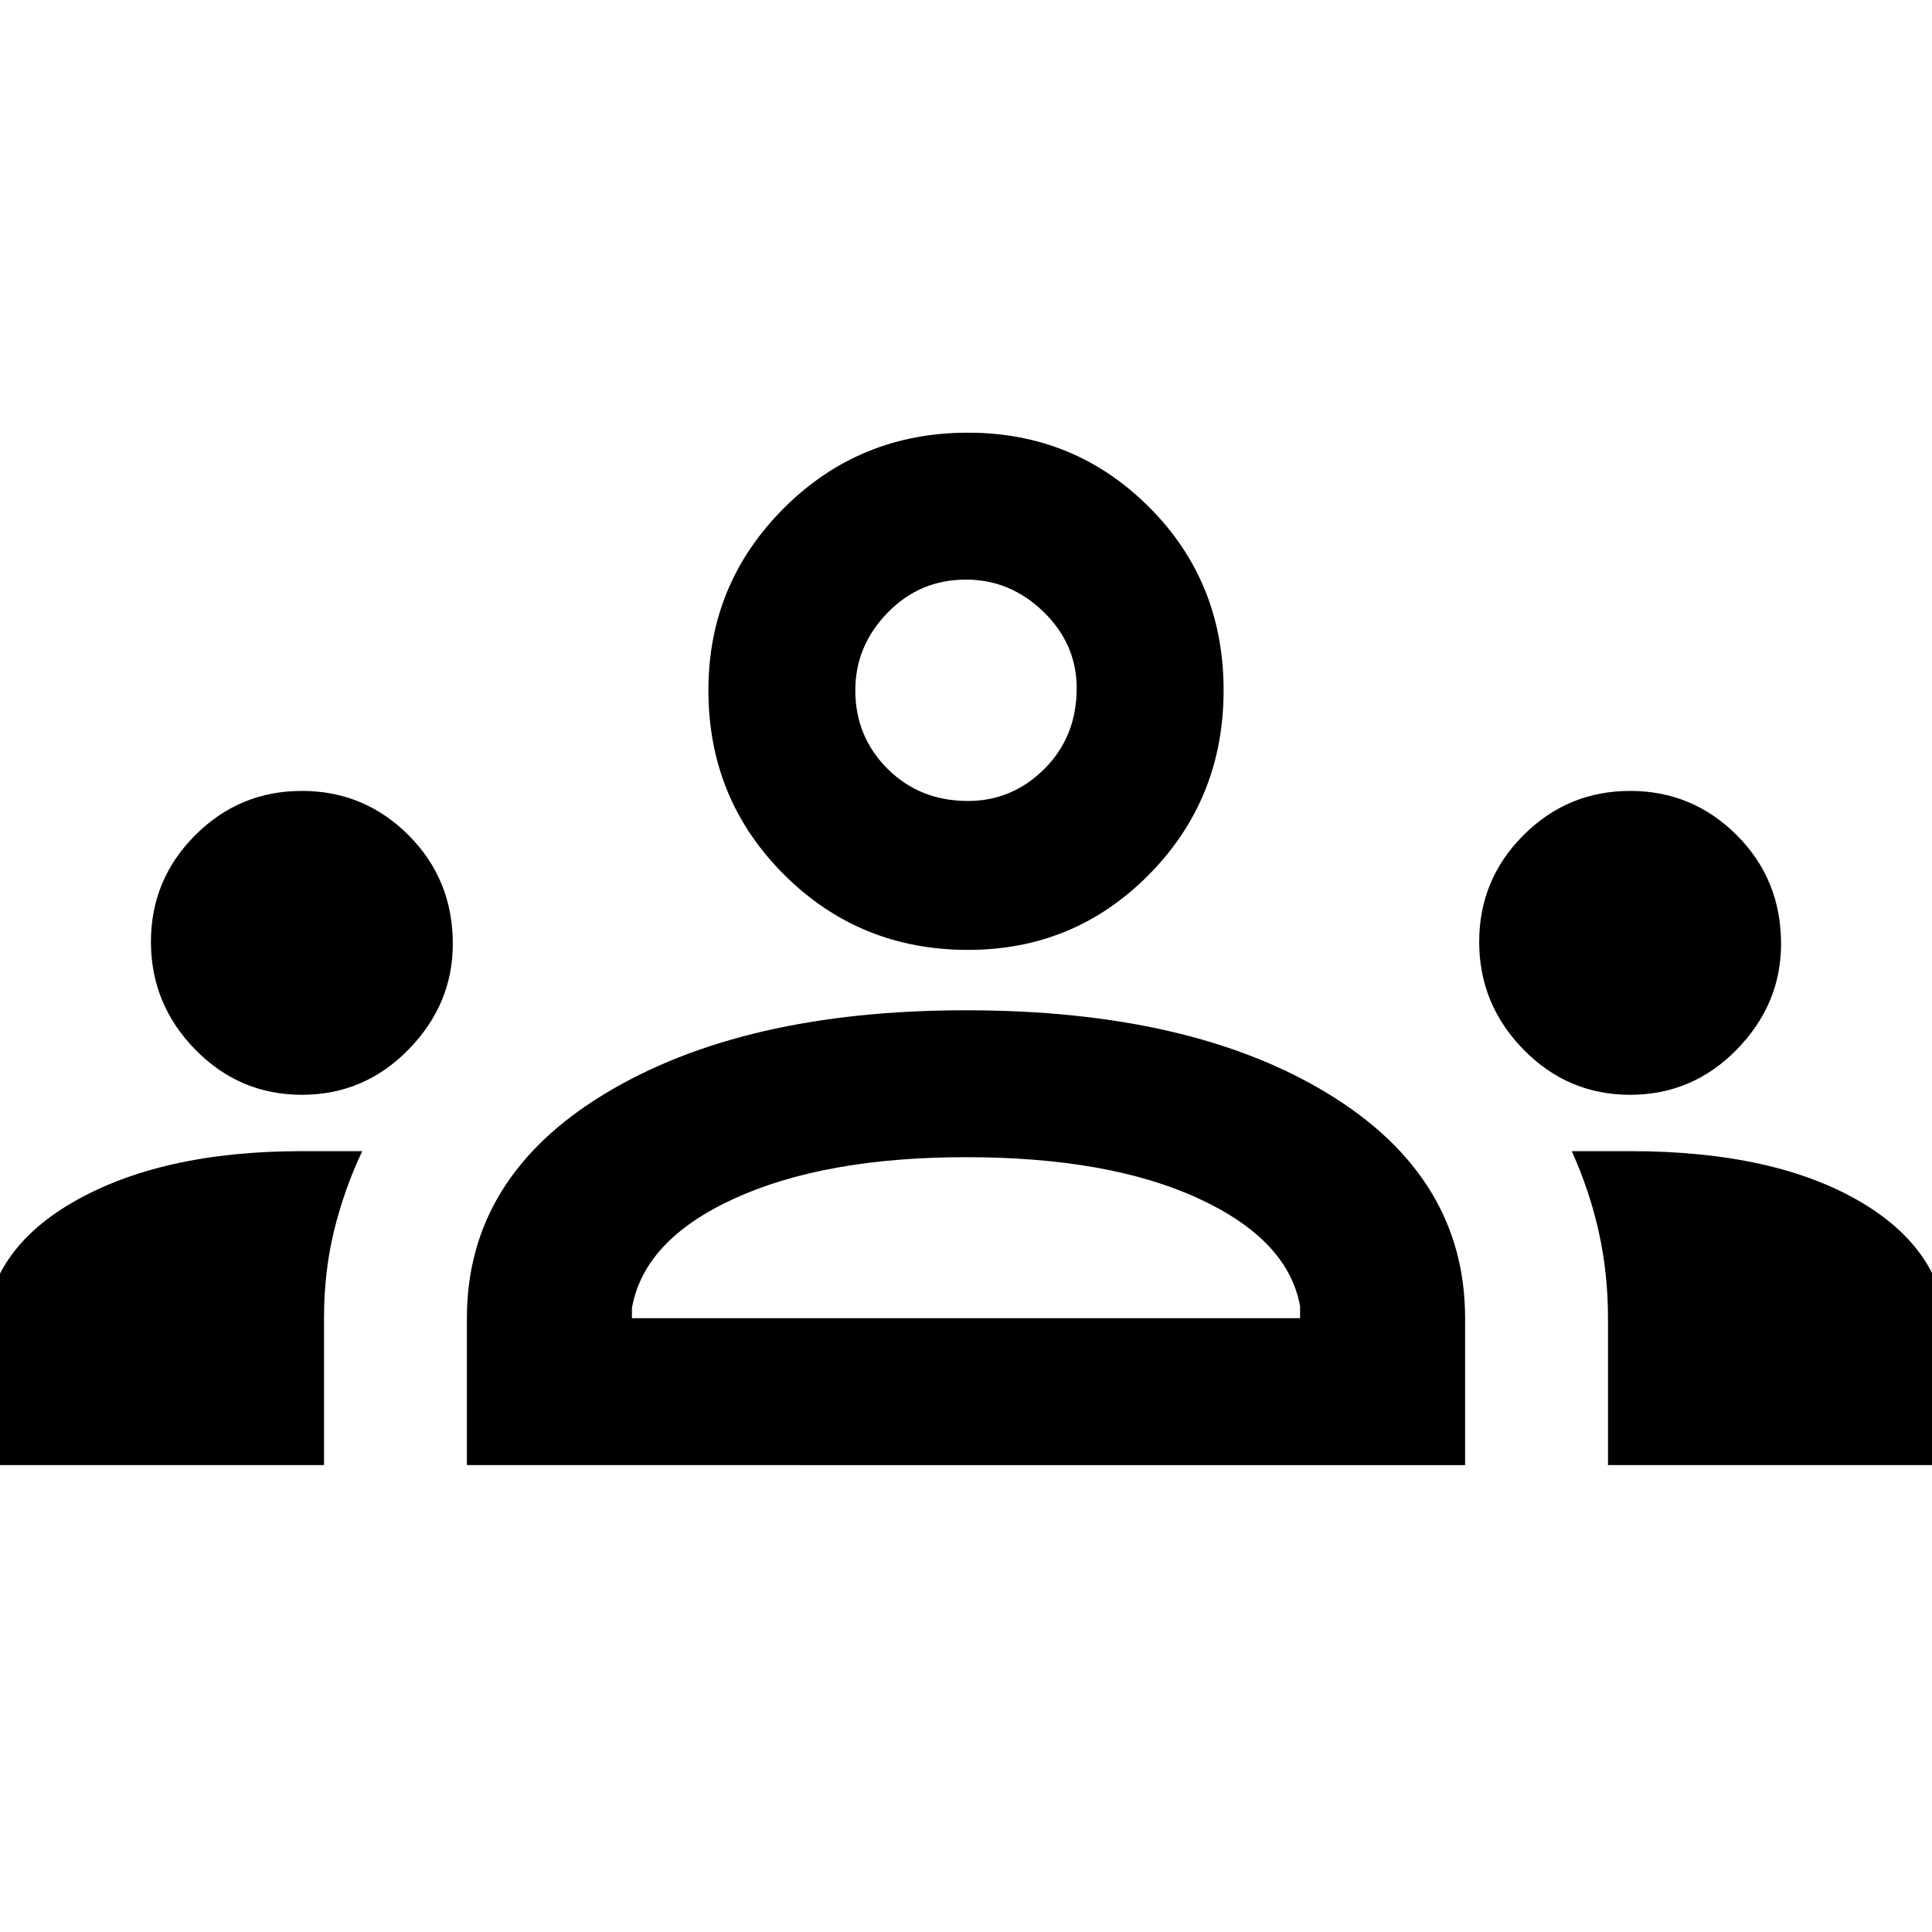 <svg xmlns="http://www.w3.org/2000/svg" height="48" width="48"><path d="M-.4 36.4v-3.05q0-2.2 2.2-3.475T7.5 28.6H9q-.45.95-.7 1.975-.25 1.025-.25 2.175v3.65Zm12 0v-3.65q0-3.5 3.425-5.575T24 25.1q5.6 0 9 2.075 3.4 2.075 3.4 5.575v3.65Zm28.35 0v-3.65q0-1.1-.225-2.125T39.05 28.6h1.45q3.6 0 5.75 1.275t2.15 3.475v3.05ZM24 28.75q-3.5 0-5.75 1.025T15.7 32.5v.25h16.6v-.3q-.3-1.65-2.525-2.675T24 28.75ZM7.5 27.2q-1.55 0-2.65-1.125-1.1-1.125-1.1-2.675 0-1.55 1.1-2.65 1.1-1.1 2.65-1.1 1.55 0 2.65 1.1 1.1 1.1 1.1 2.7 0 1.5-1.1 2.625T7.5 27.2Zm33 0q-1.55 0-2.65-1.125-1.1-1.125-1.1-2.675 0-1.55 1.1-2.65 1.1-1.1 2.65-1.1 1.55 0 2.65 1.1 1.1 1.1 1.1 2.7 0 1.5-1.1 2.625T40.5 27.2Zm-16.45-3.6q-2.7 0-4.575-1.875T17.6 17.15q0-2.65 1.875-4.525 1.875-1.875 4.575-1.875 2.65 0 4.5 1.85t1.85 4.55q0 2.7-1.85 4.575t-4.5 1.875ZM24 14.4q-1.15 0-1.95.825t-.8 1.925q0 1.15.8 1.95t2 .8q1.1 0 1.9-.8.8-.8.8-2 0-1.1-.825-1.9-.825-.8-1.925-.8Zm0 18.35Zm0-15.6Z"/></svg>
